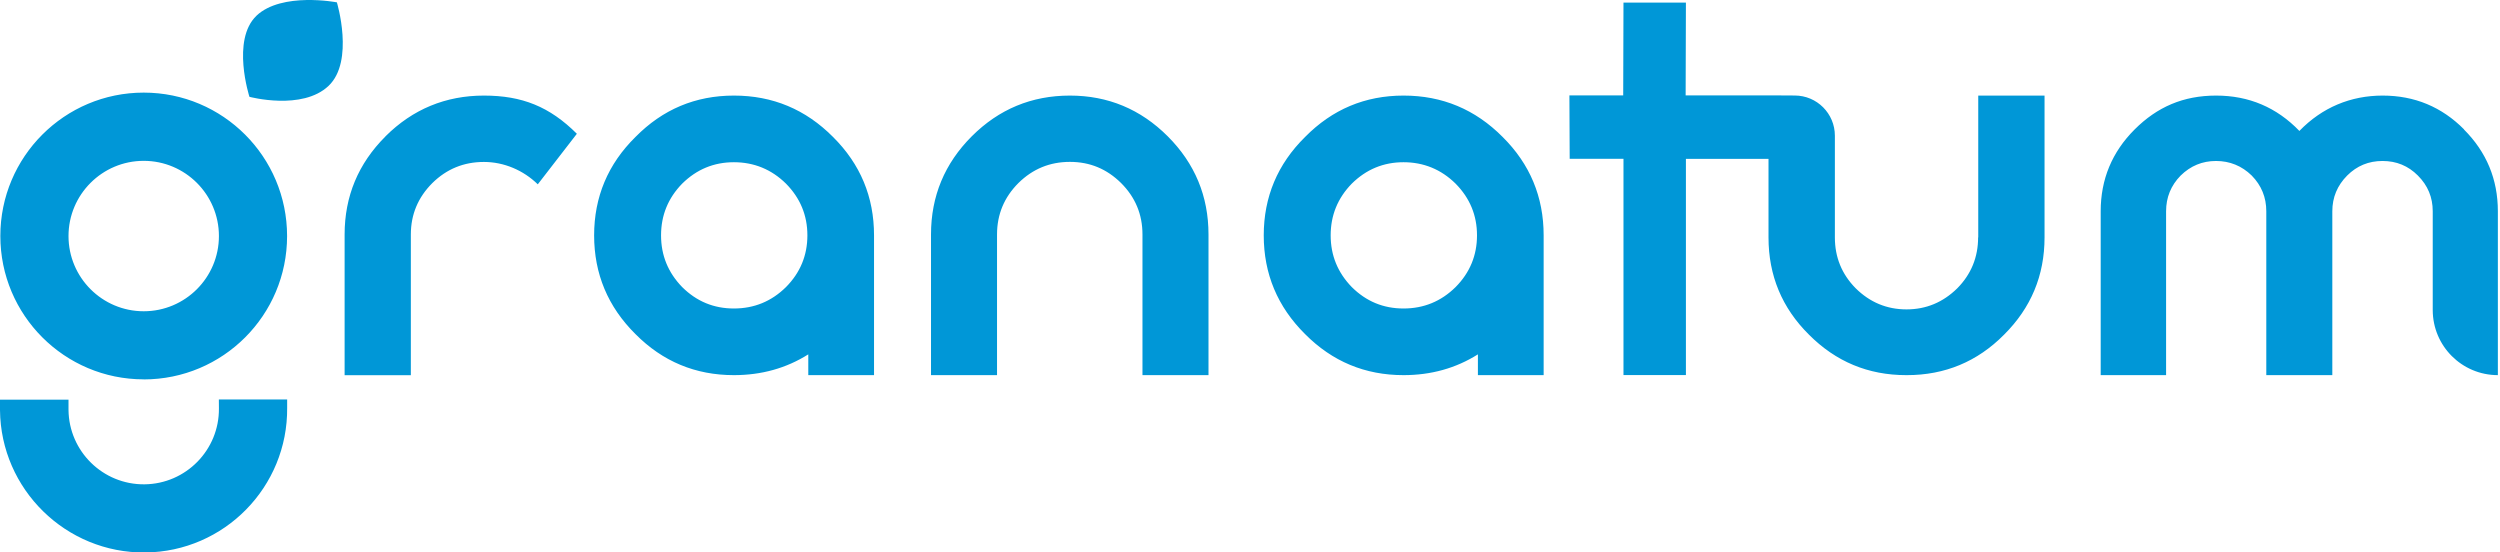 <?xml version="1.0" ?>
<svg xmlns="http://www.w3.org/2000/svg" viewBox="0 0 181 40">
	<path d="M 18.57 1.14 C 16.73 2.885 18.06 7.01 18.06 7.01 C 18.06 7.01 21.88 8.03 23.79 6.215 C 25.675 4.425 24.39 0.17 24.39 0.17 C 24.39 0.17 20.405 -0.6 18.565 1.14 Z M 10.405 27.47 C 16.14 27.47 20.785 22.825 20.785 17.09 C 20.785 11.355 16.14 6.705 10.405 6.705 C 4.67 6.705 0.025 11.355 0.025 17.085 C 0.025 22.815 4.67 27.465 10.405 27.465 Z M 10.405 11.645 C 13.41 11.645 15.85 14.085 15.85 17.09 C 15.85 20.095 13.41 22.535 10.405 22.535 C 7.4 22.535 4.96 20.095 4.96 17.09 C 4.96 14.085 7.4 11.645 10.405 11.645 Z M 27.91 9.875 C 25.94 11.84 24.95 14.21 24.95 16.98 L 24.95 27.165 L 29.745 27.165 L 29.745 16.98 C 29.745 15.53 30.265 14.29 31.3 13.255 C 32.335 12.235 33.58 11.725 35.035 11.725 C 36.49 11.725 37.9 12.33 38.935 13.345 L 41.765 9.685 C 39.795 7.72 37.8 6.92 35.035 6.92 C 32.27 6.92 29.88 7.905 27.91 9.87 Z M 15.845 28.92 C 15.845 28.92 15.85 29.545 15.85 29.565 C 15.88 32.57 13.465 35.035 10.46 35.065 C 7.455 35.095 4.99 32.68 4.96 29.675 C 4.96 29.62 4.96 28.935 4.96 28.935 L 0 28.935 L 0 29.695 C 0.055 35.43 4.775 40.055 10.51 40 C 16.245 39.945 20.845 35.25 20.79 29.52 L 20.79 28.92 L 15.85 28.92 Z M 77.46 6.92 C 74.69 6.92 72.32 7.905 70.355 9.87 C 68.39 11.835 67.405 14.205 67.405 16.975 L 67.405 27.16 L 72.185 27.16 L 72.185 16.975 C 72.185 15.525 72.7 14.285 73.735 13.25 C 74.77 12.23 76.01 11.72 77.46 11.72 C 78.91 11.72 80.13 12.23 81.165 13.25 C 82.2 14.285 82.715 15.525 82.715 16.975 L 82.715 27.16 L 87.495 27.16 L 87.495 16.975 C 87.495 14.205 86.51 11.835 84.545 9.87 C 82.58 7.905 80.215 6.92 77.46 6.92 Z M 143.215 17.19 C 143.215 18.625 142.71 19.855 141.71 20.87 C 140.675 21.89 139.45 22.4 138.03 22.4 C 136.61 22.4 135.38 21.89 134.35 20.87 C 133.345 19.85 132.845 18.625 132.845 17.19 L 132.845 9.825 C 132.845 8.22 131.545 6.915 129.935 6.915 L 128.19 6.905 L 122.04 6.905 L 122.06 0.19 L 117.54 0.19 L 117.52 6.905 L 113.625 6.905 L 113.645 11.495 L 117.54 11.495 L 117.54 27.155 L 122.06 27.155 L 122.06 11.5 L 128.04 11.5 L 128.04 17.19 C 128.04 19.945 129.015 22.295 130.97 24.23 C 132.91 26.18 135.255 27.16 138.01 27.16 L 138.055 27.16 C 140.81 27.16 143.16 26.185 145.095 24.23 C 147.045 22.29 148.025 19.945 148.025 17.19 L 148.025 6.92 L 143.225 6.92 L 143.225 17.19 Z M 53.135 6.92 C 50.35 6.92 47.975 7.92 46.01 9.915 C 44.015 11.88 43.015 14.26 43.015 17.04 C 43.015 19.82 44.01 22.21 46.01 24.19 C 47.975 26.17 50.35 27.16 53.135 27.16 C 55.13 27.16 56.925 26.66 58.52 25.655 L 58.52 27.16 L 63.28 27.16 L 63.28 17.04 C 63.28 14.255 62.29 11.88 60.31 9.915 C 58.33 7.92 55.94 6.92 53.14 6.92 Z M 56.905 20.785 C 55.855 21.82 54.6 22.335 53.135 22.335 C 51.67 22.335 50.435 21.82 49.39 20.785 C 48.37 19.735 47.86 18.49 47.86 17.04 C 47.86 15.59 48.37 14.34 49.39 13.295 C 50.44 12.26 51.685 11.745 53.135 11.745 C 54.585 11.745 55.855 12.26 56.905 13.295 C 57.94 14.345 58.455 15.59 58.455 17.04 C 58.455 18.49 57.94 19.74 56.905 20.785 Z M 178.405 9.375 C 176.785 7.74 174.815 6.92 172.505 6.92 C 170.195 6.92 168.125 7.775 166.475 9.48 C 164.825 7.77 162.815 6.92 160.445 6.92 C 158.075 6.92 156.18 7.74 154.545 9.375 C 152.91 11.01 152.09 12.985 152.09 15.295 L 152.09 27.16 L 156.825 27.16 L 156.825 15.295 C 156.825 14.29 157.175 13.43 157.88 12.71 C 158.6 12.005 159.45 11.655 160.44 11.655 C 161.43 11.655 162.305 12.005 163.025 12.71 C 163.73 13.43 164.08 14.29 164.08 15.295 L 164.08 27.16 L 168.86 27.16 L 168.86 15.295 C 168.86 14.29 169.22 13.43 169.935 12.71 C 170.64 12.005 171.49 11.655 172.495 11.655 C 173.5 11.655 174.355 12.005 175.055 12.71 C 175.775 13.43 176.13 14.29 176.13 15.295 L 176.13 22.445 C 176.13 25.05 178.24 27.16 180.845 27.16 L 180.845 15.295 C 180.845 12.985 180.025 11.01 178.39 9.375 Z M 101.615 6.92 C 98.83 6.92 96.455 7.92 94.49 9.915 C 92.495 11.88 91.495 14.26 91.495 17.04 C 91.495 19.82 92.49 22.21 94.49 24.19 C 96.455 26.17 98.83 27.16 101.615 27.16 C 103.61 27.16 105.405 26.66 107 25.655 L 107 27.16 L 111.76 27.16 L 111.76 17.04 C 111.76 14.255 110.77 11.88 108.79 9.915 C 106.81 7.92 104.42 6.92 101.62 6.92 Z M 105.385 20.785 C 104.335 21.82 103.08 22.335 101.615 22.335 C 100.15 22.335 98.915 21.82 97.87 20.785 C 96.85 19.735 96.34 18.49 96.34 17.04 C 96.34 15.59 96.85 14.34 97.87 13.295 C 98.92 12.26 100.165 11.745 101.615 11.745 C 103.065 11.745 104.335 12.26 105.385 13.295 C 106.42 14.345 106.935 15.59 106.935 17.04 C 106.935 18.49 106.42 19.74 105.385 20.785 Z" fill="#0097d7"/>
</svg>